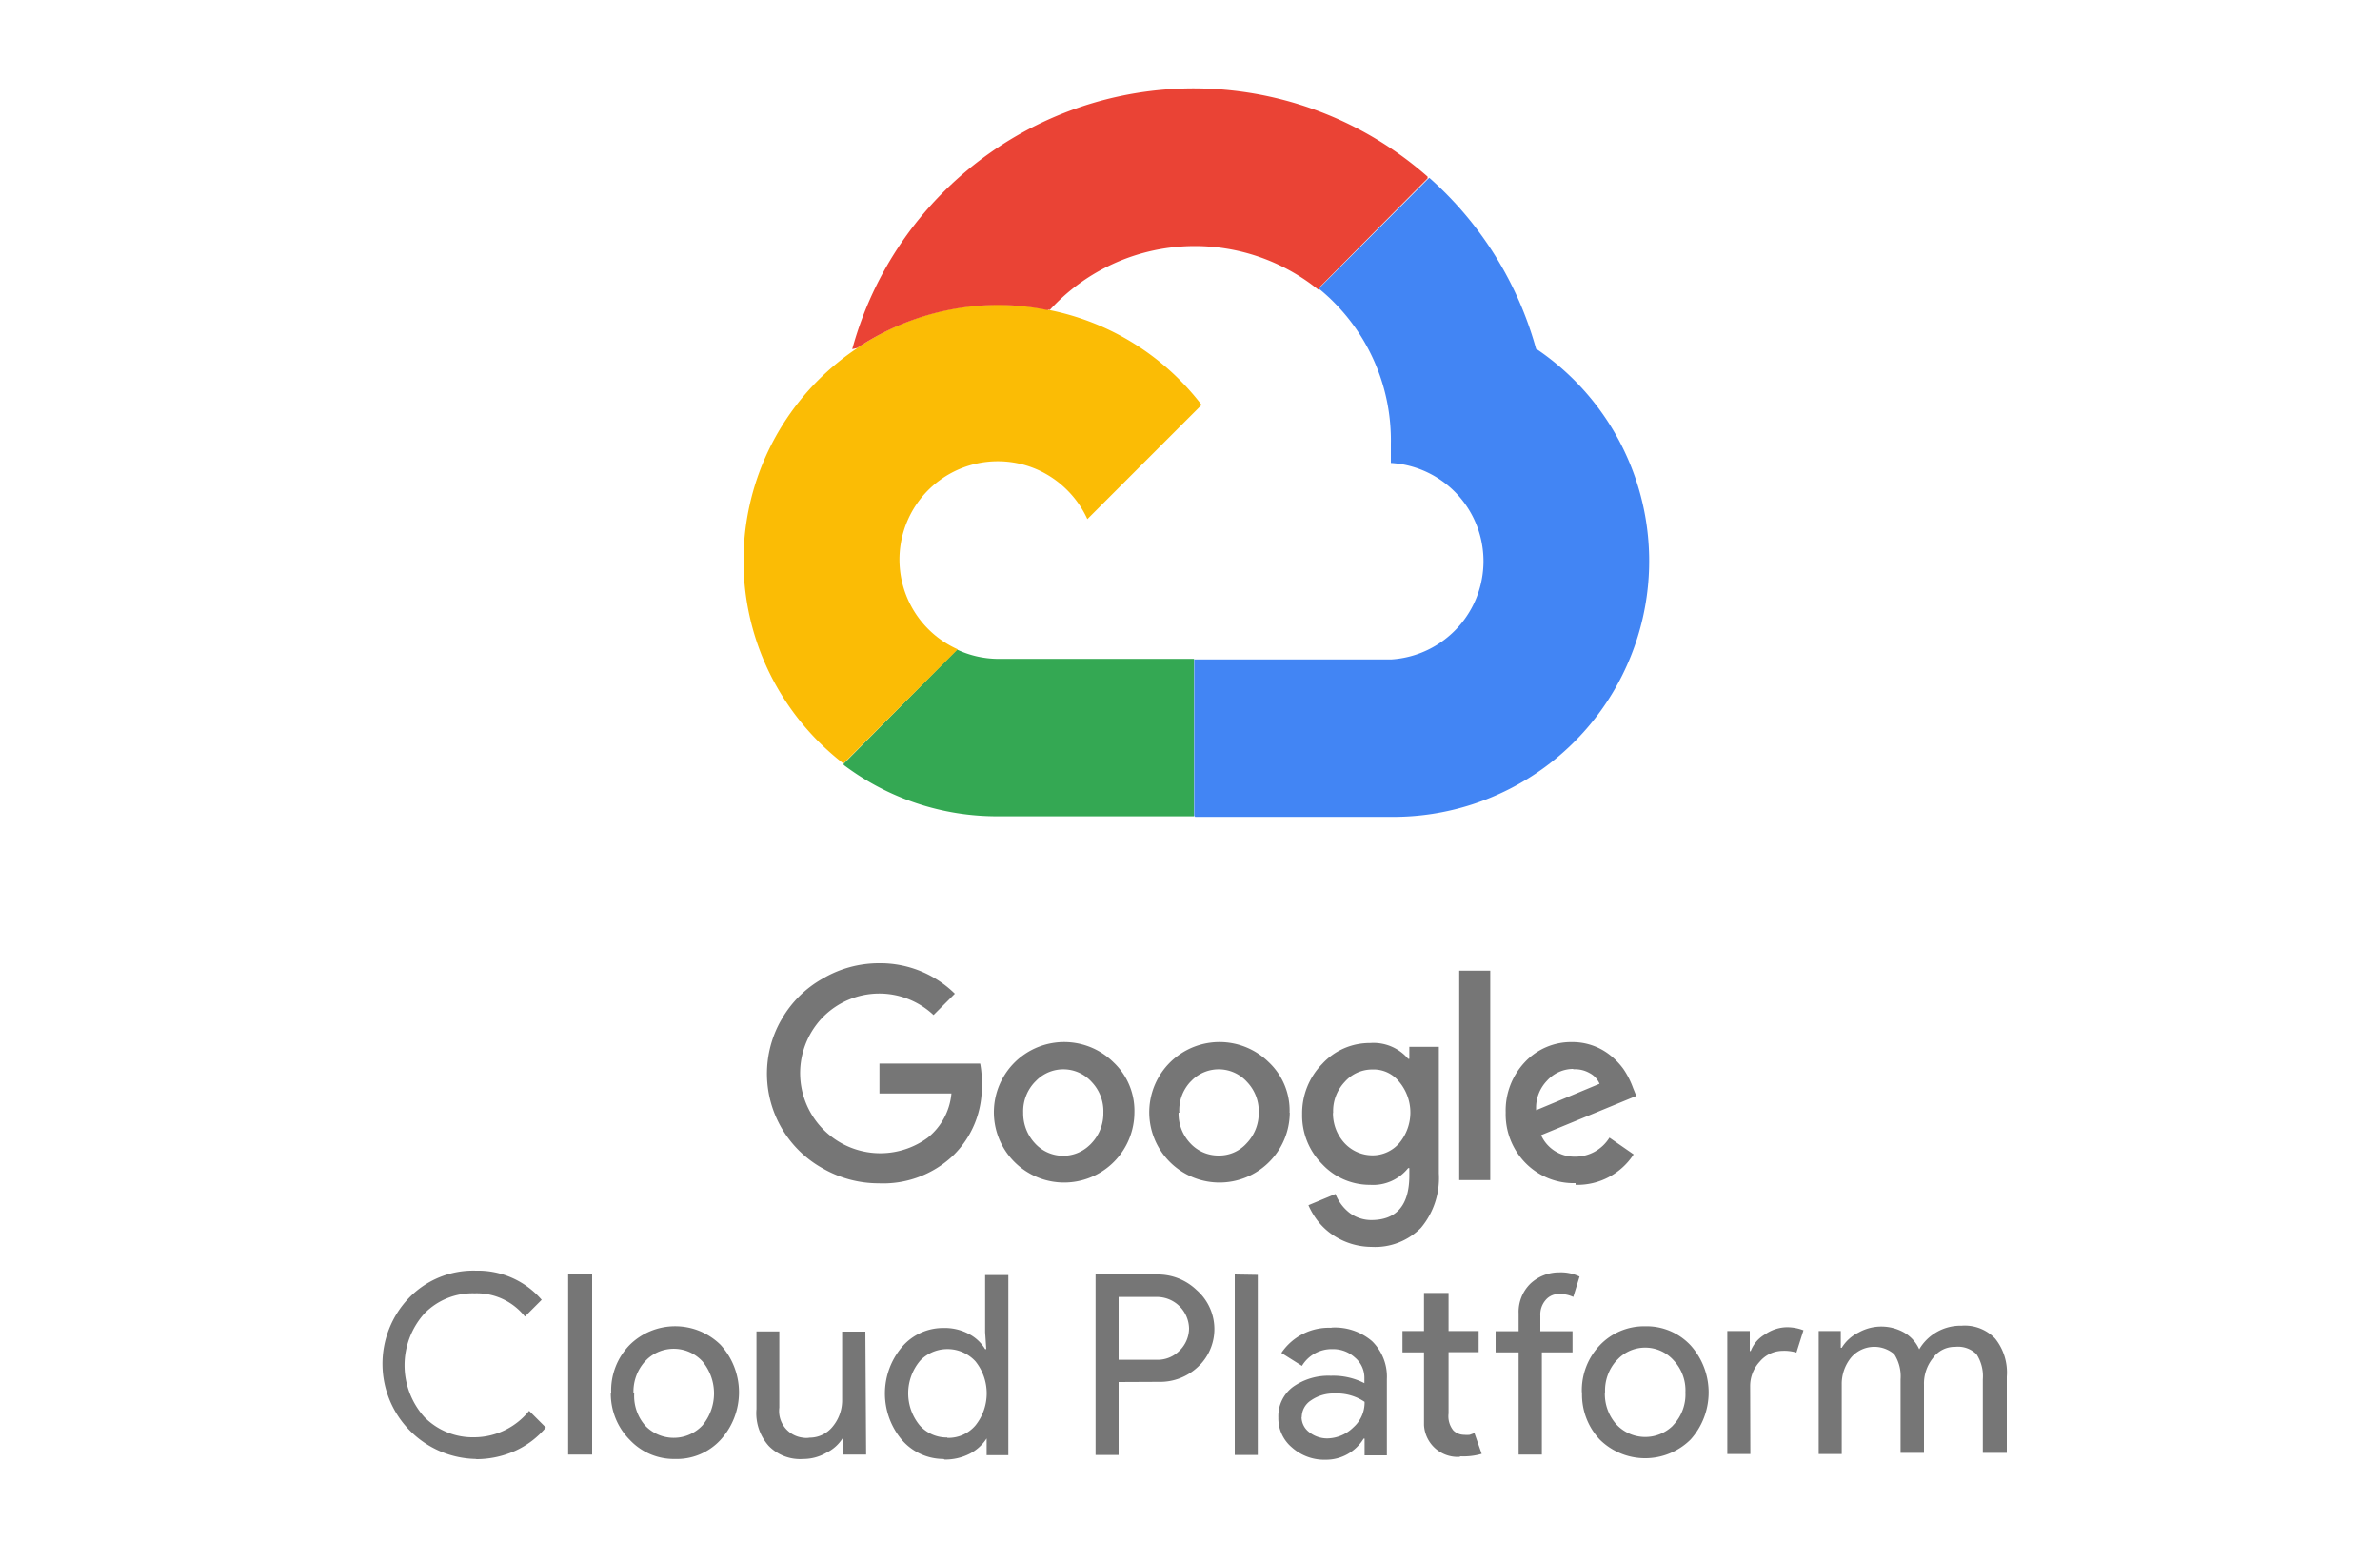 <svg id="Layer_1" data-name="Layer 1" xmlns="http://www.w3.org/2000/svg" viewBox="0 0 125 82"><defs><style>.cls-1{fill:none;}.cls-2{fill:#34a853;}.cls-3{fill:#fbbc05;}.cls-4{fill:#ea4335;}.cls-5{fill:#4285f4;}.cls-6{fill:#767676;}</style></defs><rect class="cls-1" width="125" height="82"/><path class="cls-1" d="M276.71,184" transform="translate(-245.92 -179.36)"/><g id="Group_156" data-name="Group 156"><g id="google-cloud-platform"><path id="Path_425" data-name="Path 425" class="cls-2" d="M296.18,213.48l-5.95,6v.06a13.36,13.36,0,0,0,8.11,2.7h10.29v-8.27H298.3A5.15,5.15,0,0,1,296.18,213.48Z" transform="translate(-245.92 -179.36)"/><path id="Path_426" data-name="Path 426" class="cls-3" d="M290.94,197.65a13.42,13.42,0,0,0-3.72,18.6,13.55,13.55,0,0,0,3,3.22l6-6a5.16,5.16,0,0,1,4.21-9.43,5.24,5.24,0,0,1,2.6,2.59l6-6a13.38,13.38,0,0,0-8.08-5,13.07,13.07,0,0,0-2.64-.27,13.31,13.31,0,0,0-7.34,2.26Z" transform="translate(-245.92 -179.36)"/><path id="Path_427" data-name="Path 427" class="cls-4" d="M320.9,188.73v-.09a18.59,18.59,0,0,0-30.22,9.06l.26-.06a13.4,13.4,0,0,1,7.36-2.26,13,13,0,0,1,2.64.27s.09-.06.11,0a10.32,10.32,0,0,1,14.1-1.08h.1l-.07-.07Z" transform="translate(-245.92 -179.36)"/><path id="Path_428" data-name="Path 428" class="cls-5" d="M326.6,197.7a18.64,18.64,0,0,0-5.61-9l-.09.08-5.71,5.73.07.07a10.28,10.28,0,0,1,3.71,8.1v1A5.17,5.17,0,0,1,319,214H308.64v8.21l.05.06H319a13.44,13.44,0,0,0,7.63-24.57Z" transform="translate(-245.92 -179.36)"/><path id="Path_429" data-name="Path 429" class="cls-6" d="M292.07,241.52a5.89,5.89,0,0,1-2.93-.78,5.69,5.69,0,0,1-2.23-7.73l.07-.12a5.67,5.67,0,0,1,2.16-2.13,5.81,5.81,0,0,1,2.93-.8,5.59,5.59,0,0,1,4,1.6l-1.12,1.12a4.16,4.16,0,0,0-5.79.09,4.21,4.21,0,0,0,5.49,6.35,3.36,3.36,0,0,0,1.24-2.32h-3.78v-1.57h5.29a4.58,4.58,0,0,1,.08,1,5,5,0,0,1-1.52,3.85A5.34,5.34,0,0,1,292.07,241.52Zm13.43-3.71a3.69,3.69,0,1,1-1.09-2.64,3.49,3.49,0,0,1,1.09,2.64Zm-5.84,0a2.3,2.3,0,0,0,.61,1.6,2,2,0,0,0,2.87.11,1.14,1.14,0,0,0,.11-.11,2.27,2.27,0,0,0,.62-1.6,2.22,2.22,0,0,0-.61-1.61,2,2,0,0,0-2.88-.11l-.11.11a2.22,2.22,0,0,0-.61,1.61Zm14,0a3.69,3.69,0,1,1-1.09-2.64,3.48,3.48,0,0,1,1.08,2.64Zm-5.84,0a2.26,2.26,0,0,0,.61,1.6,2,2,0,0,0,1.49.65,1.93,1.93,0,0,0,1.48-.65,2.28,2.28,0,0,0,.63-1.6,2.22,2.22,0,0,0-.61-1.61,2,2,0,0,0-2.88-.11l-.11.11a2.18,2.18,0,0,0-.57,1.61Zm10.11,7.05a3.67,3.67,0,0,1-2-.62,3.47,3.47,0,0,1-.75-.68,3.85,3.85,0,0,1-.54-.89l1.42-.59a2.35,2.35,0,0,0,.75,1,1.91,1.91,0,0,0,1.13.37c1.33,0,2-.78,2-2.34v-.39h-.06a2.36,2.36,0,0,1-2,.88,3.41,3.41,0,0,1-2.51-1.08,3.62,3.62,0,0,1-1.06-2.64,3.7,3.7,0,0,1,1.06-2.64,3.38,3.38,0,0,1,2.51-1.09,2.4,2.4,0,0,1,2,.83h.06v-.63h1.55V241a4.08,4.08,0,0,1-.94,2.86,3.38,3.38,0,0,1-2.6,1Zm-2-7.05a2.3,2.3,0,0,0,.59,1.58,2,2,0,0,0,1.48.66,1.85,1.85,0,0,0,1.41-.64,2.51,2.51,0,0,0,0-3.22,1.71,1.71,0,0,0-1.41-.65,1.92,1.92,0,0,0-1.46.66,2.22,2.22,0,0,0-.6,1.63Zm6.63-7.46h1.63v11h-1.63Zm6.11,11.16a3.54,3.54,0,0,1-2.64-1.07A3.65,3.65,0,0,1,325,237.8a3.7,3.7,0,0,1,1-2.64,3.33,3.33,0,0,1,2.5-1.06,3.19,3.19,0,0,1,1.95.66,3.71,3.71,0,0,1,.73.75,4.42,4.42,0,0,1,.51,1l.17.42-5,2.06a1.91,1.91,0,0,0,1.76,1.13,2.11,2.11,0,0,0,1.83-1l1.27.88a3.52,3.52,0,0,1-3.05,1.6Zm-.12-6a1.86,1.86,0,0,0-1.38.62,2.05,2.05,0,0,0-.57,1.55l3.33-1.39a1.13,1.13,0,0,0-.52-.56,1.54,1.54,0,0,0-.86-.2ZM270.92,256a5,5,0,0,1-3.53-8.45,4.69,4.69,0,0,1,3.53-1.44,4.42,4.42,0,0,1,3.45,1.53l-.88.88a3.23,3.23,0,0,0-2.64-1.22,3.53,3.53,0,0,0-2.64,1.06,4.07,4.07,0,0,0,0,5.44,3.57,3.57,0,0,0,2.64,1.06,3.72,3.72,0,0,0,2.86-1.39l.88.88a4.58,4.58,0,0,1-1.65,1.24,5,5,0,0,1-2,.42Zm6.1-9.69v9.46h-1.26v-9.46Zm1,6.22A3.42,3.42,0,0,1,279,250a3.4,3.4,0,0,1,4.76,0,3.7,3.7,0,0,1,0,5,3.12,3.12,0,0,1-2.38,1,3.18,3.18,0,0,1-2.38-1,3.44,3.44,0,0,1-1-2.48Zm1.21,0a2.37,2.37,0,0,0,.57,1.71,2.07,2.07,0,0,0,2.92.09l.09-.09a2.63,2.63,0,0,0,0-3.37,2.05,2.05,0,0,0-2.89-.12l-.12.12a2.37,2.37,0,0,0-.61,1.66Zm12.18,3.24h-1.22v-.88a2.1,2.1,0,0,1-.88.79,2.4,2.4,0,0,1-1.2.32,2.3,2.3,0,0,1-1.82-.69,2.58,2.58,0,0,1-.64-1.93v-4.08h1.2v4a1.41,1.41,0,0,0,1.24,1.58,1,1,0,0,0,.35,0,1.55,1.55,0,0,0,1.22-.59,2.16,2.16,0,0,0,.49-1.41v-3.57h1.22Zm4.07.23a2.89,2.89,0,0,1-2.19-1,3.78,3.78,0,0,1,0-4.88,2.84,2.84,0,0,1,2.19-1,2.67,2.67,0,0,1,1.3.3,2.15,2.15,0,0,1,.88.81h.06l-.06-.89v-3h1.22v9.46h-1.14v-.88h0a2.33,2.33,0,0,1-.88.8,2.83,2.83,0,0,1-1.33.31Zm.19-1.11a1.86,1.86,0,0,0,1.48-.65,2.69,2.69,0,0,0,0-3.37,2,2,0,0,0-2.76-.17,1.37,1.37,0,0,0-.17.17,2.65,2.65,0,0,0,0,3.36,1.89,1.89,0,0,0,1.46.64Zm9-2.93v3.83h-1.21v-9.48h3.23a2.94,2.94,0,0,1,2.08.82A2.72,2.72,0,0,1,309,251l-.14.14a2.89,2.89,0,0,1-2.08.81Zm0-4.47v3.3h2a1.61,1.61,0,0,0,1.21-.49,1.64,1.64,0,0,0,.49-1.16,1.69,1.69,0,0,0-1.7-1.65Zm7.31-1.16v9.46h-1.21v-9.48Zm3.87,2.77a3,3,0,0,1,2.13.71,2.61,2.61,0,0,1,.78,2v4h-1.17v-.88h-.05a2.31,2.31,0,0,1-2,1.11,2.55,2.55,0,0,1-1.76-.64,2,2,0,0,1-.72-1.58,1.92,1.92,0,0,1,.76-1.6,3.21,3.21,0,0,1,2-.59,3.57,3.57,0,0,1,1.76.39v-.28a1.38,1.38,0,0,0-.5-1.07,1.69,1.69,0,0,0-1.17-.44,1.82,1.82,0,0,0-1.61.88l-1.08-.68a3,3,0,0,1,2.62-1.32Zm-1.57,4.71a1,1,0,0,0,.41.79,1.53,1.53,0,0,0,.94.32,2,2,0,0,0,1.37-.58,1.74,1.74,0,0,0,.59-1.34,2.6,2.6,0,0,0-1.58-.44,2.06,2.06,0,0,0-1.23.36,1.05,1.05,0,0,0-.49.87Zm8.28,2.08a1.77,1.77,0,0,1-1.85-1.68V250.4h-1.13v-1.12h1.13v-2H322v2h1.58v1.11H322v3.22a1.19,1.19,0,0,0,.25.89.81.81,0,0,0,.57.23,1.4,1.4,0,0,0,.29,0l.25-.09.38,1.09a3.39,3.39,0,0,1-1.1.13Zm5.24-9.69a2.25,2.25,0,0,1,1.08.22l-.33,1.07a1.56,1.56,0,0,0-.71-.15.88.88,0,0,0-.73.3,1.16,1.16,0,0,0-.29.83v.82h1.69v1.11H326.9v5.37h-1.22v-5.37h-1.21v-1.11h1.21v-.94a2.08,2.08,0,0,1,.62-1.56,2.21,2.21,0,0,1,1.58-.59ZM329,252.5a3.43,3.43,0,0,1,.94-2.47,3.21,3.21,0,0,1,2.39-1,3.16,3.16,0,0,1,2.38,1,3.7,3.7,0,0,1,0,4.95,3.39,3.39,0,0,1-4.77,0,3.45,3.45,0,0,1-.93-2.48Zm1.21,0a2.39,2.39,0,0,0,.61,1.69,2.07,2.07,0,0,0,2.93.09l.08-.09a2.34,2.34,0,0,0,.61-1.69,2.3,2.3,0,0,0-.61-1.67,2,2,0,0,0-2.88-.13l-.13.13a2.35,2.35,0,0,0-.6,1.67Zm7.64,3.24h-1.21v-6.46h1.18v1.05h.05a1.72,1.72,0,0,1,.76-.88,2.05,2.05,0,0,1,1.12-.37,2.42,2.42,0,0,1,.89.16l-.37,1.17a2.19,2.19,0,0,0-.72-.09,1.59,1.59,0,0,0-1.2.56,1.88,1.88,0,0,0-.51,1.3Zm4.8,0h-1.21v-6.46h1.16v.88h.05a2.12,2.12,0,0,1,.88-.8,2.44,2.44,0,0,1,2.4,0,1.93,1.93,0,0,1,.79.88,2.52,2.52,0,0,1,2.23-1.24,2.19,2.19,0,0,1,1.76.68,2.84,2.84,0,0,1,.61,2v4h-1.26v-3.86a2.12,2.12,0,0,0-.33-1.32,1.38,1.38,0,0,0-1.12-.39,1.4,1.4,0,0,0-1.17.59,2.14,2.14,0,0,0-.47,1.4v3.58h-1.23v-3.86a2.14,2.14,0,0,0-.33-1.32,1.6,1.6,0,0,0-2.29.2,2.19,2.19,0,0,0-.47,1.4Z" transform="translate(-245.92 -179.36)"/></g></g></svg>